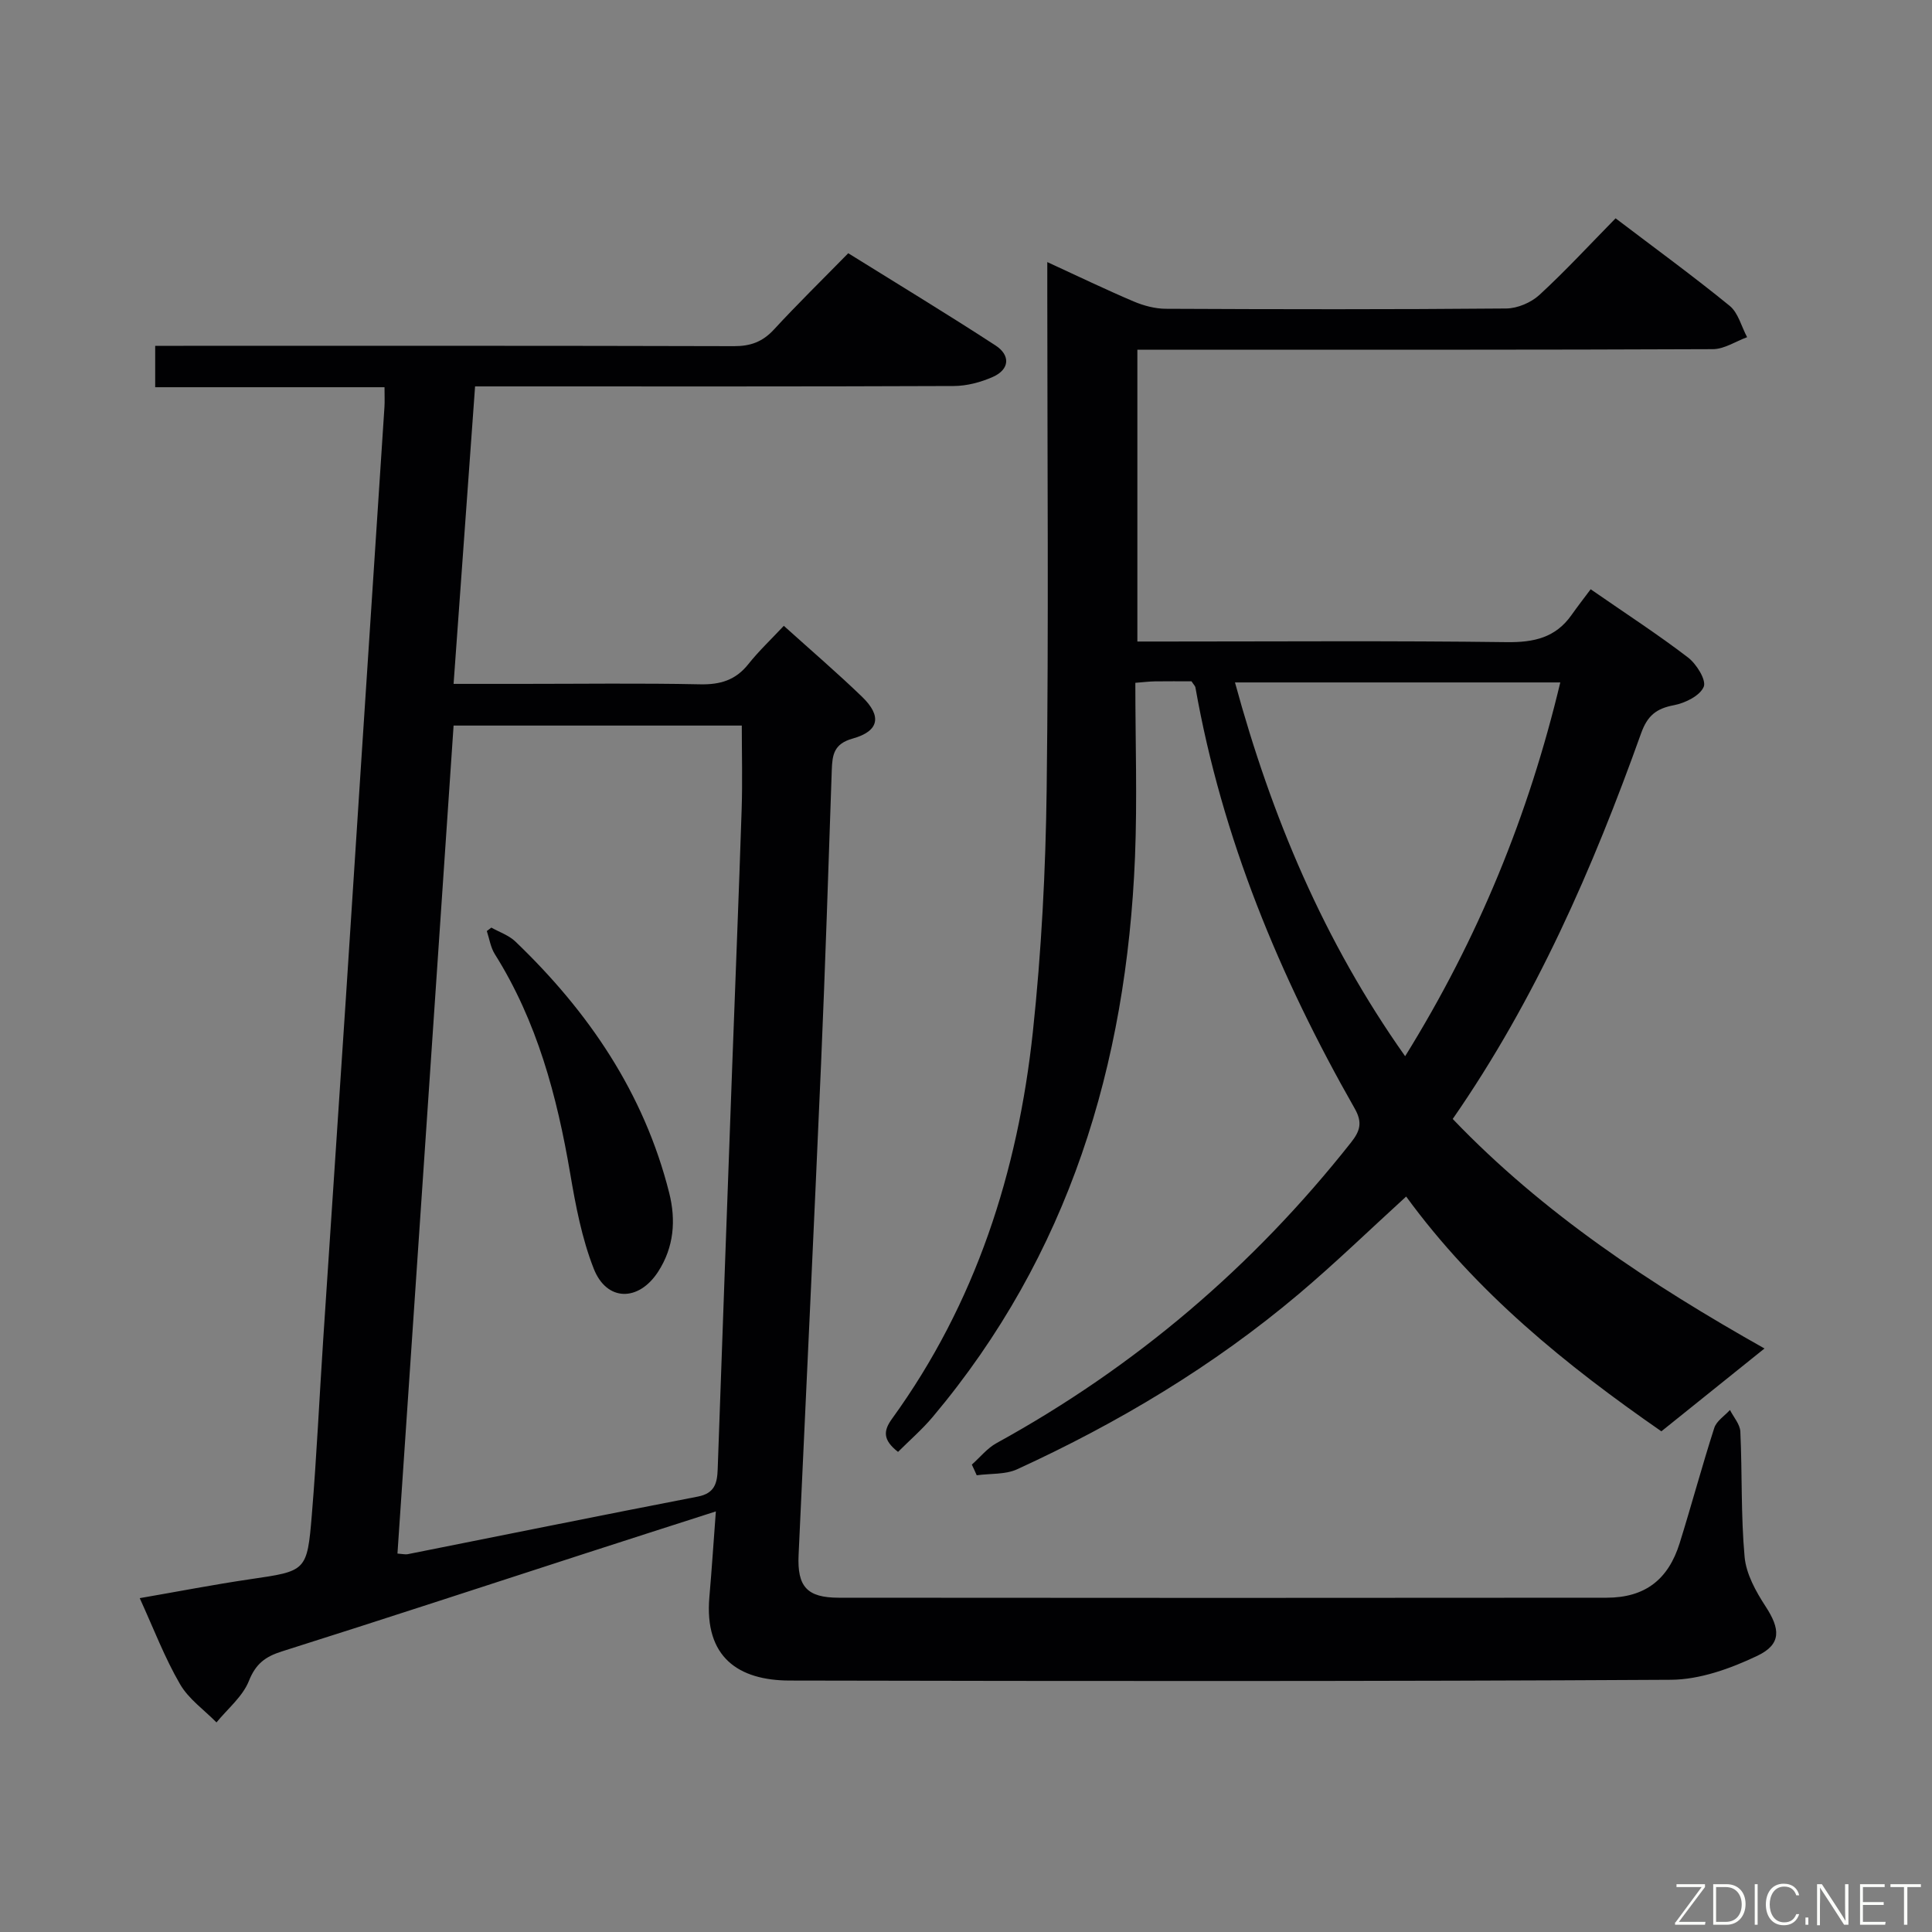 <svg enable-background="new 0 0 400 400" viewBox="0 0 400 400" xmlns="http://www.w3.org/2000/svg"><rect x="0" y="0" width="400" height="400" fill="#808080" stroke="none"/><path d="m28.93 330.88c7.93-1.37 15.37-2.82 22.87-3.92 11.59-1.7 11.79-1.59 12.76-13.33 1-12.1 1.56-24.23 2.36-36.34 1.55-23.55 3.14-47.1 4.69-70.65 1.09-16.59 2.15-33.18 3.23-49.77 1.58-24.22 3.18-48.43 4.76-72.65.07-1.15.01-2.31.01-4.05-15.73 0-31.46 0-47.48 0 0-2.99 0-5.39 0-8.57h5.85c37.99 0 75.99-.04 113.98.07 3.45.01 5.94-.91 8.28-3.45 4.85-5.26 9.97-10.27 15.38-15.79 10.33 6.43 20.52 12.6 30.49 19.09 3.09 2.01 2.99 4.95-.58 6.53-2.49 1.1-5.37 1.86-8.07 1.87-31 .13-61.99.08-92.99.08-1.83 0-3.65 0-6.11 0-1.48 20.44-2.94 40.69-4.45 61.59h14.03c12.33 0 24.67-.17 36.99.09 4.18.09 7.36-.85 10-4.17 2.17-2.73 4.73-5.14 7.35-7.94 5.67 5.11 11.08 9.75 16.21 14.7 4.13 3.99 3.55 7.11-1.95 8.64-3.9 1.09-4.22 3.36-4.33 6.52-.69 20.29-1.35 40.58-2.22 60.86-1.47 33.89-3.09 67.77-4.65 101.65-.3 6.52 1.7 8.85 8.33 8.85 52.99.05 105.98.05 158.97 0 7.89-.01 12.75-3.7 15.12-11.31 2.47-7.92 4.62-15.94 7.16-23.84.46-1.44 2.13-2.49 3.25-3.72.75 1.49 2.08 2.96 2.15 4.49.4 8.64.1 17.32.88 25.92.32 3.54 2.33 7.17 4.34 10.25 3.04 4.65 3.35 7.83-1.71 10.24-5.52 2.63-11.87 4.92-17.87 4.96-60.82.35-121.64.28-182.46.16-10.57-.02-17.72-4.78-16.63-17.3.49-5.62.85-11.25 1.34-17.72-9.37 3.01-18.11 5.81-26.84 8.64-21 6.8-41.97 13.7-63.02 20.35-3.43 1.08-5.41 2.57-6.82 6.11-1.29 3.24-4.4 5.76-6.71 8.59-2.57-2.62-5.78-4.85-7.55-7.93-3.16-5.43-5.41-11.37-8.34-17.8zm53.36-9.23c1.13.08 1.64.22 2.11.13 20.03-3.98 40.04-8.05 60.09-11.93 3.5-.68 4-2.81 4.1-5.67.98-27.75 1.98-55.5 3-83.26.65-17.78 1.38-35.56 1.96-53.34.19-5.75.03-11.51.03-17.36-19.96 0-39.56 0-59.67 0-3.87 57.13-7.73 114.08-11.62 171.43z" fill="#010103"/><path d="m201.21 303.23c1.7-1.51 3.19-3.4 5.13-4.46 28.69-15.77 53.09-36.55 73.38-62.24 1.87-2.37 2.41-4.12.76-7.02-15.56-27.32-27.48-56.04-32.98-87.18-.05-.3-.34-.55-.81-1.27-2.35 0-4.98-.03-7.61.01-1.12.02-2.25.16-4.02.3 0 12.18.41 24.14-.07 36.07-1.76 43-13.71 82.42-41.88 115.92-2.17 2.58-4.76 4.82-7.18 7.24-3.24-2.52-3.01-4.43-1.24-6.87 17.32-23.91 26.04-51.09 29.15-80.07 1.78-16.66 2.65-33.47 2.86-50.22.43-34.15.13-68.32.13-102.47 0-1.94 0-3.87 0-6.71 6.5 2.99 12.13 5.71 17.88 8.15 2.07.88 4.43 1.51 6.66 1.52 23.49.11 46.99.15 70.48-.06 2.33-.02 5.14-1.22 6.87-2.81 5.38-4.95 10.35-10.34 15.77-15.86 8.13 6.18 16.04 11.94 23.62 18.12 1.78 1.45 2.43 4.29 3.61 6.49-2.36.86-4.72 2.47-7.09 2.48-36.49.16-72.98.11-109.47.11-3.13 0-6.26 0-9.68 0v60.42h5.52c23.66 0 47.32-.18 70.98.13 5.61.07 10.08-.93 13.38-5.61 1.25-1.77 2.58-3.48 3.97-5.34 7.45 5.16 13.99 9.4 20.16 14.13 1.75 1.34 3.82 4.67 3.25 6.06-.77 1.85-3.84 3.37-6.15 3.81-3.66.69-5.5 2.14-6.82 5.83-9.99 27.92-21.78 55.01-39 79.84 18.79 19.63 41.08 34.3 64.55 47.52-7.12 5.72-14.12 11.34-21.35 17.15-19.65-13.62-38.34-28.73-52.84-48.61-7.57 6.9-14.69 13.81-22.25 20.19-17.64 14.89-37.31 26.65-58.25 36.26-2.47 1.14-5.59.87-8.41 1.26-.32-.74-.67-1.47-1.01-2.21zm54.48-161.94c7.57 27.78 18.38 53.57 35.23 77.39 15.21-24.52 25.57-49.98 32.12-77.39-22.59 0-44.66 0-67.35 0z" fill="#010103"/><path d="m101.73 192.05c1.67.94 3.62 1.59 4.96 2.87 15.18 14.54 26.66 31.41 31.86 52.05 1.42 5.65 1 11.23-2.29 16.32-4.03 6.23-10.65 6.23-13.34-.64-2.45-6.25-3.74-13.04-4.87-19.7-2.73-16.02-6.85-31.49-15.61-45.42-.87-1.39-1.12-3.17-1.65-4.77.32-.24.63-.47.94-.71z" fill="#010103"/><g fill="#fbfcfa"><path d="m346.9 398 5.4-7.3h-5.2v-.6h5.9v.6l-5.4 7.2h5.5l-.1.6h-6.2v-.5z"/><path d="m354.7 390.1h2.8c2.3 0 3.9 1.6 3.9 4.1s-1.6 4.3-3.9 4.3h-2.8zm.6 7.8h2c2.2 0 3.3-1.6 3.3-3.6 0-1.8-1-3.6-3.3-3.6h-2z"/><path d="m363.9 390.1v8.4h-.6v-8.4h1.6z"/><path d="m372.5 396.3c-.4 1.3-1.4 2.3-3.2 2.3-2.4 0-3.7-1.9-3.7-4.3 0-2.3 1.2-4.3 3.7-4.3 1.8 0 2.9 1 3.2 2.4h-.6c-.4-1.1-1.1-1.8-2.5-1.8-2.1 0-3 1.9-3 3.7s.9 3.7 3 3.7c1.4 0 2.1-.7 2.5-1.7z"/><path d="m373.8 398.5v-1.5h.6v1.5z"/><path d="m376.2 398.5v-8.4h1c1.3 2 4.4 6.7 4.9 7.6-.1-1.2-.1-2.4-.1-3.8v-3.8h.7v8.4h-.9c-1.2-1.9-4.4-6.8-5-7.7.1 1.1 0 2.3 0 3.9v3.9h-.6z"/><path d="m390 394.4h-4.3v3.5h4.7l-.1.6h-5.2v-8.4h5.1v.6h-4.5v3.1h4.3z"/><path d="m394.2 390.7h-2.8v-.6h6.3v.6h-2.8v7.8h-.7z"/></g></svg>